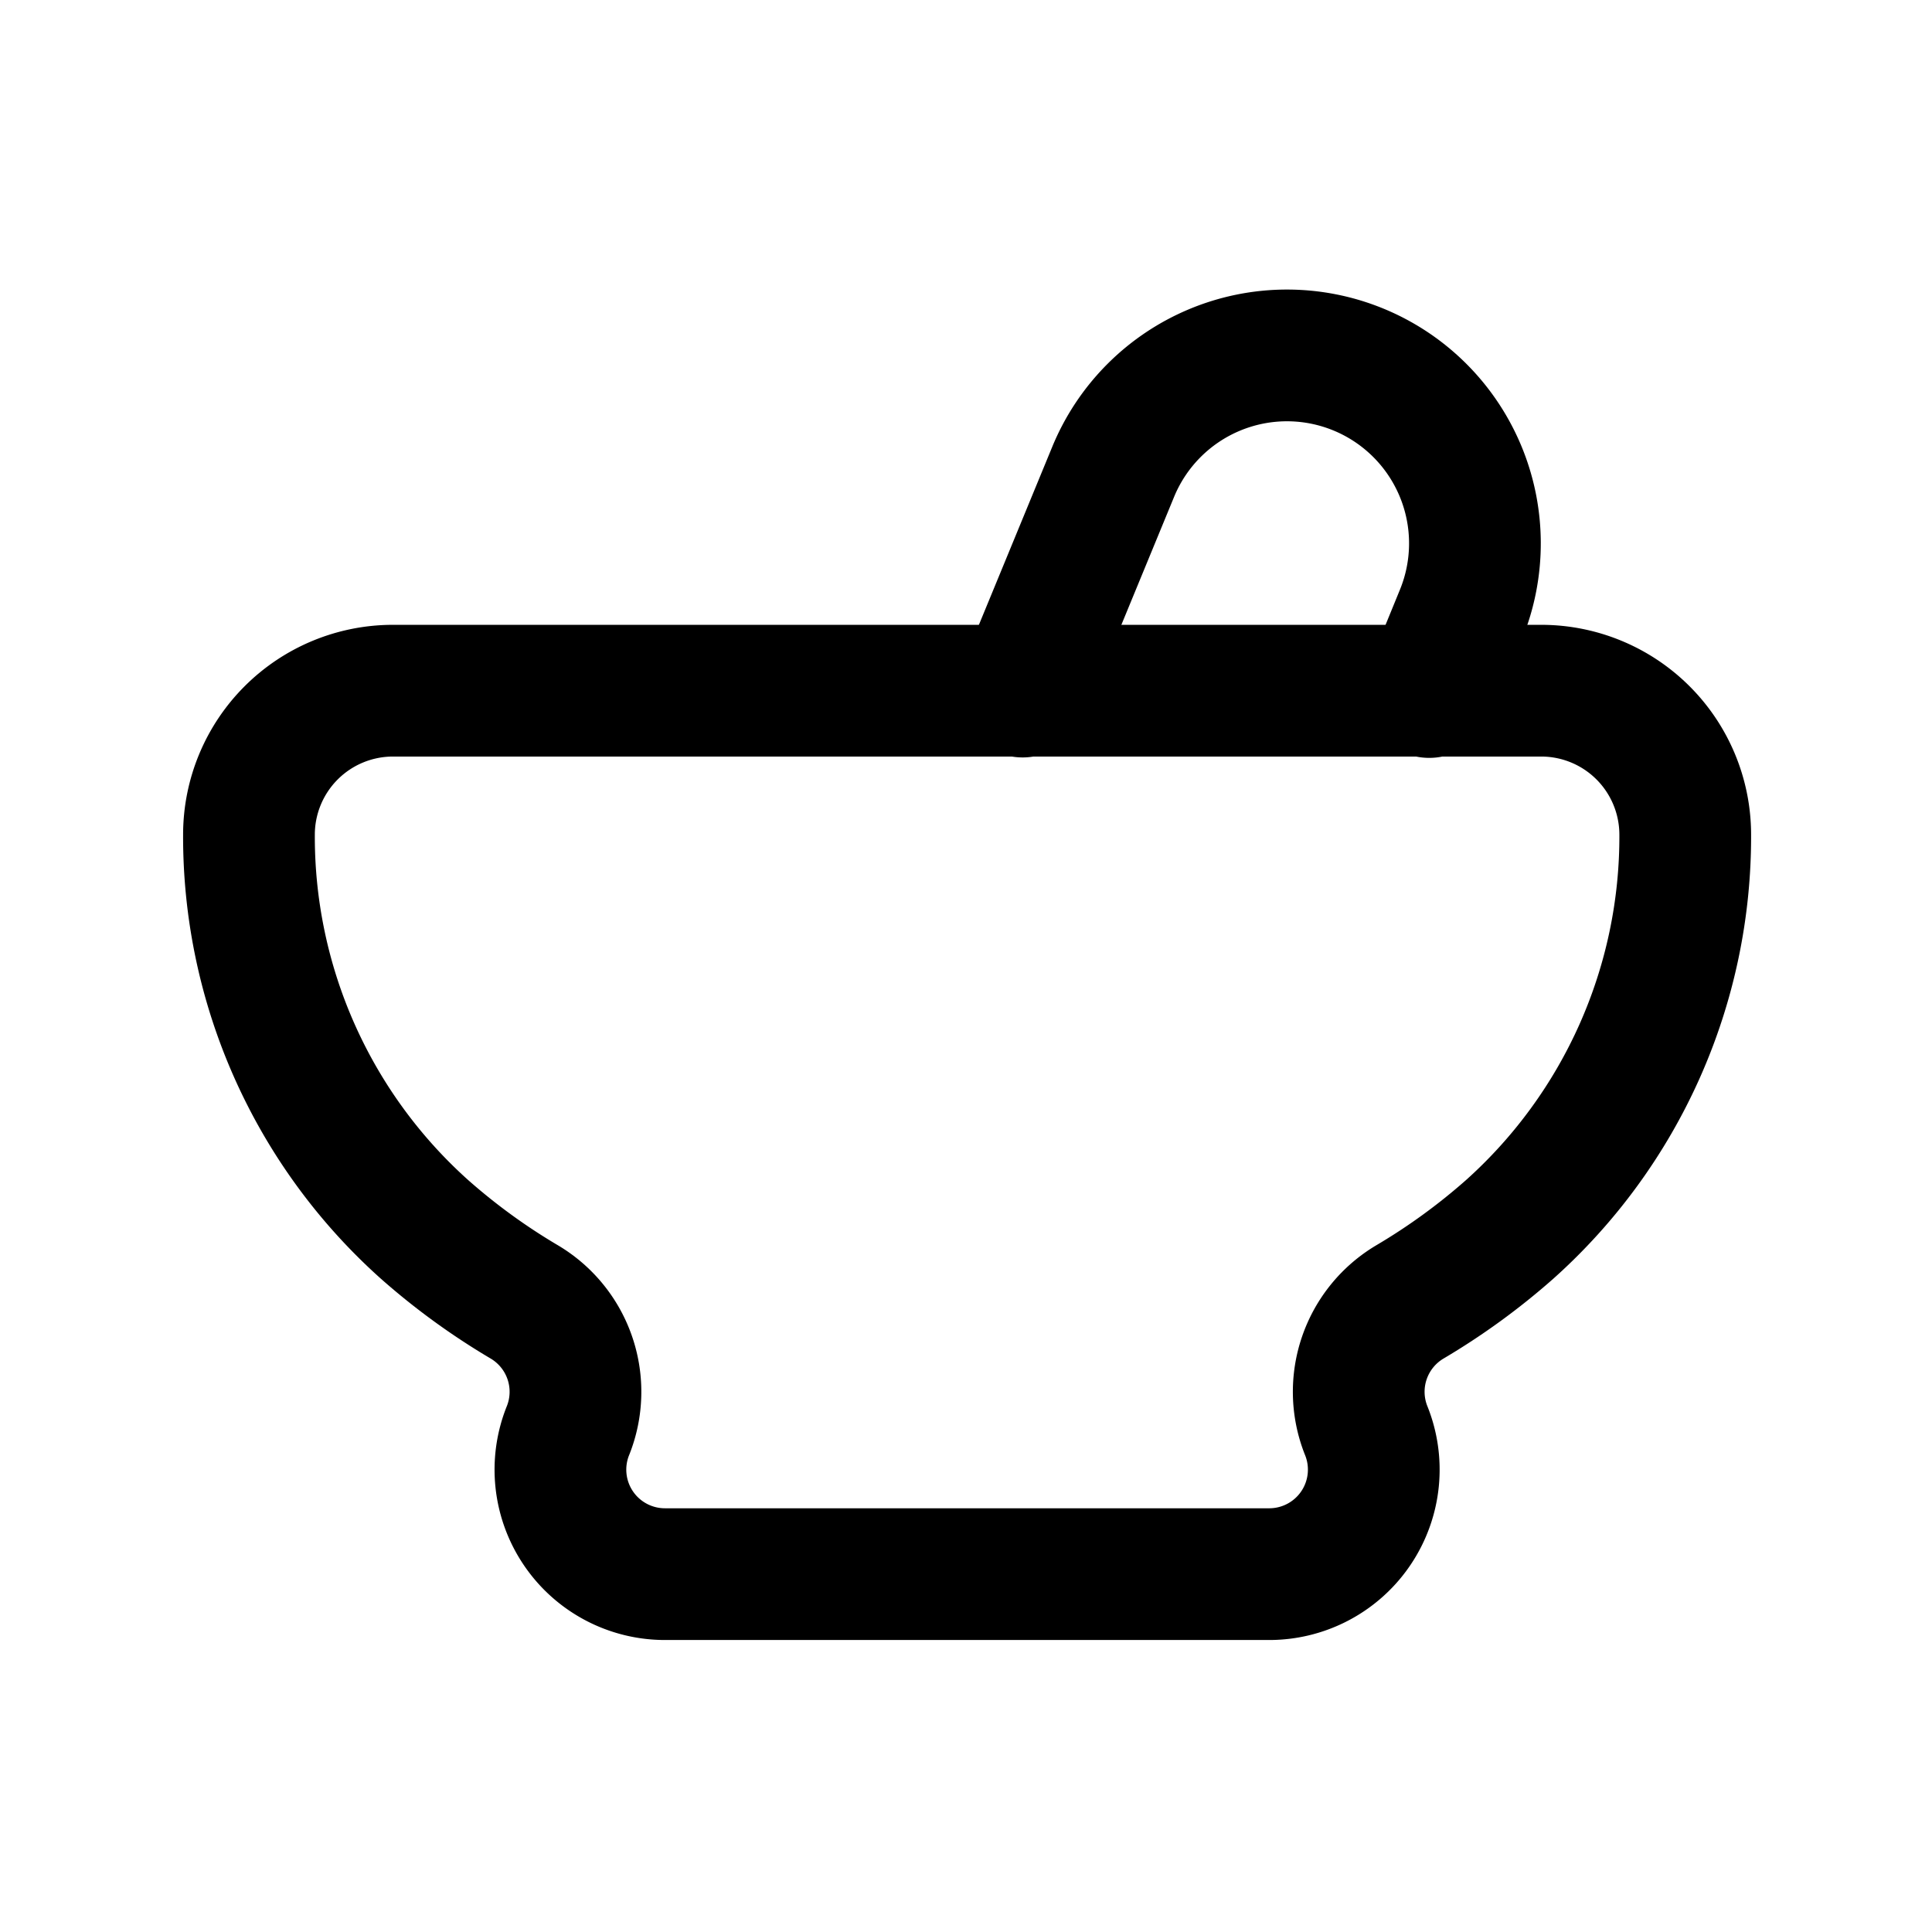 <svg height='100px' width='100px'  fill="#000000" xmlns="http://www.w3.org/2000/svg" data-name="图层 1" viewBox="0 0 44 44" x="0px" y="0px"><defs><style>.cls-1{fill:none;stroke:#000000;stroke-linecap:round;stroke-linejoin:round;stroke-width:3px;}</style></defs><title>医疗_中药</title><path class="cls-1" d="M5.67,19h0a12,12,0,0,0,4,9,14.77,14.77,0,0,0,2.27,1.65,2.38,2.38,0,0,1,1,2.92h0a2.38,2.38,0,0,0,2.21,3.28H28.9a2.38,2.38,0,0,0,2.21-3.28h0a2.38,2.38,0,0,1,1-2.92,14.77,14.77,0,0,0,2.27-1.65,12,12,0,0,0,4-9h0a3.28,3.28,0,0,0-3.27-3.27H8.94A3.28,3.28,0,0,0,5.67,19Z"></path><path class="cls-1" d="M32.55,15.76,33.27,14a4.28,4.28,0,1,0-7.92-3.25l-2.06,5"></path></svg>